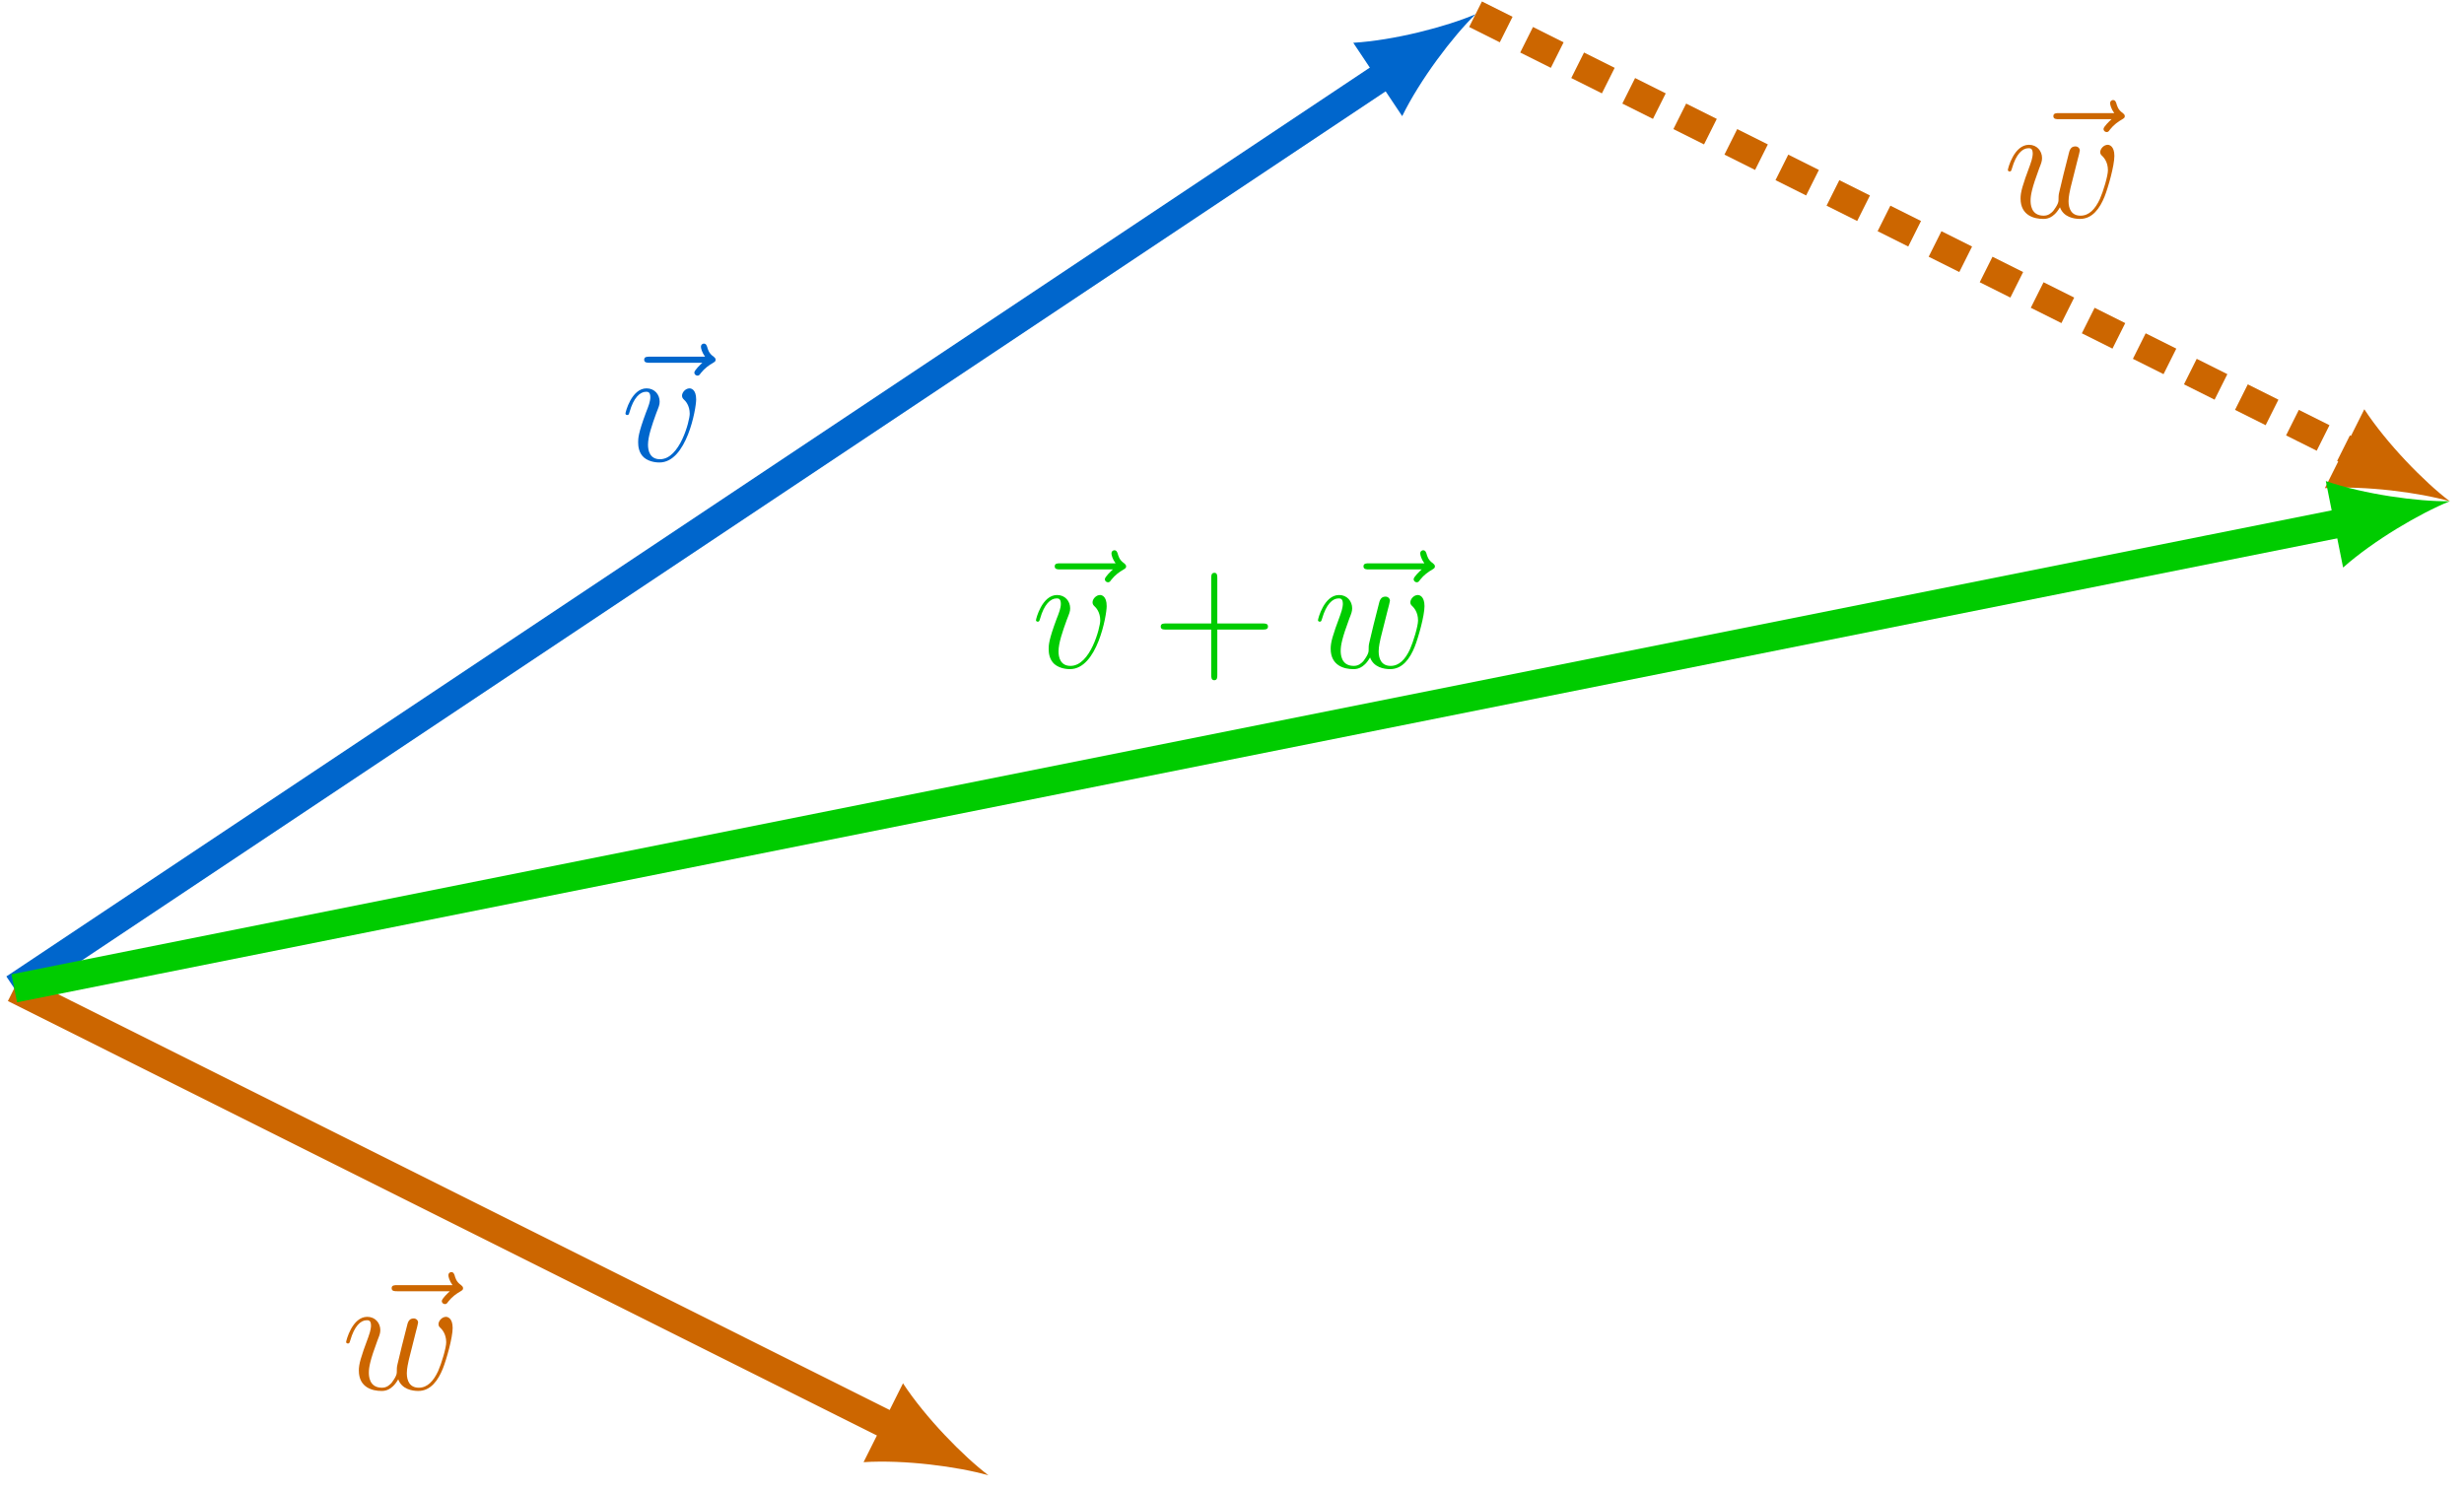 <?xml version="1.0" encoding="UTF-8"?>
<svg xmlns="http://www.w3.org/2000/svg" xmlns:xlink="http://www.w3.org/1999/xlink" width="215.044" height="130.022" viewBox="0 0 215.044 130.022">
<defs>
<g>
<g id="glyph-0-0">
<path d="M 7.672 -8.562 C 7.5 -8.406 6.969 -7.906 6.969 -7.703 C 6.969 -7.562 7.094 -7.438 7.25 -7.438 C 7.375 -7.438 7.438 -7.516 7.531 -7.656 C 7.875 -8.094 8.266 -8.359 8.594 -8.547 C 8.734 -8.641 8.828 -8.672 8.828 -8.828 C 8.828 -8.969 8.719 -9.031 8.641 -9.109 C 8.234 -9.375 8.141 -9.766 8.094 -9.938 C 8.047 -10.062 8 -10.234 7.797 -10.234 C 7.719 -10.234 7.547 -10.172 7.547 -9.953 C 7.547 -9.828 7.625 -9.484 7.906 -9.094 L 3.078 -9.094 C 2.844 -9.094 2.594 -9.094 2.594 -8.828 C 2.594 -8.562 2.859 -8.562 3.078 -8.562 Z M 7.672 -8.562 "/>
</g>
<g id="glyph-0-1">
<path d="M 6.562 -5.359 C 6.562 -6.266 6.094 -6.328 5.984 -6.328 C 5.641 -6.328 5.328 -5.984 5.328 -5.688 C 5.328 -5.516 5.422 -5.422 5.484 -5.359 C 5.625 -5.234 6 -4.844 6 -4.109 C 6 -3.5 5.141 -0.141 3.406 -0.141 C 2.531 -0.141 2.359 -0.875 2.359 -1.406 C 2.359 -2.125 2.703 -3.125 3.078 -4.156 C 3.312 -4.75 3.375 -4.891 3.375 -5.172 C 3.375 -5.781 2.938 -6.328 2.234 -6.328 C 0.922 -6.328 0.391 -4.25 0.391 -4.125 C 0.391 -4.078 0.438 -4 0.547 -4 C 0.672 -4 0.688 -4.062 0.75 -4.266 C 1.094 -5.5 1.656 -6.031 2.188 -6.031 C 2.328 -6.031 2.562 -6.031 2.562 -5.562 C 2.562 -5.188 2.406 -4.781 2.188 -4.234 C 1.5 -2.391 1.5 -1.953 1.5 -1.609 C 1.5 -1.297 1.547 -0.703 2 -0.297 C 2.516 0.141 3.234 0.141 3.359 0.141 C 5.734 0.141 6.562 -4.547 6.562 -5.359 Z M 6.562 -5.359 "/>
</g>
<g id="glyph-0-2">
<path d="M 4.938 -0.875 C 5.25 -0.016 6.141 0.141 6.688 0.141 C 7.781 0.141 8.422 -0.797 8.828 -1.797 C 9.156 -2.625 9.688 -4.516 9.688 -5.359 C 9.688 -6.234 9.234 -6.328 9.109 -6.328 C 8.766 -6.328 8.453 -5.984 8.453 -5.688 C 8.453 -5.516 8.547 -5.422 8.625 -5.359 C 8.75 -5.234 9.125 -4.844 9.125 -4.109 C 9.125 -3.609 8.719 -2.266 8.422 -1.594 C 8.016 -0.719 7.484 -0.141 6.734 -0.141 C 5.938 -0.141 5.688 -0.75 5.688 -1.406 C 5.688 -1.828 5.812 -2.328 5.859 -2.562 L 6.469 -4.984 C 6.547 -5.266 6.672 -5.766 6.672 -5.828 C 6.672 -6.031 6.5 -6.188 6.281 -6.188 C 5.859 -6.188 5.766 -5.828 5.688 -5.484 C 5.531 -4.922 4.938 -2.5 4.875 -2.188 C 4.812 -1.938 4.812 -1.781 4.812 -1.469 C 4.812 -1.125 4.359 -0.578 4.344 -0.547 C 4.188 -0.391 3.953 -0.141 3.516 -0.141 C 2.375 -0.141 2.375 -1.219 2.375 -1.469 C 2.375 -1.922 2.484 -2.547 3.125 -4.266 C 3.297 -4.703 3.375 -4.891 3.375 -5.172 C 3.375 -5.781 2.938 -6.328 2.234 -6.328 C 0.922 -6.328 0.391 -4.25 0.391 -4.125 C 0.391 -4.078 0.438 -4 0.547 -4 C 0.672 -4 0.688 -4.062 0.75 -4.266 C 1.109 -5.516 1.656 -6.031 2.188 -6.031 C 2.344 -6.031 2.562 -6.031 2.562 -5.562 C 2.562 -5.5 2.562 -5.188 2.328 -4.562 C 1.656 -2.766 1.5 -2.188 1.5 -1.641 C 1.5 -0.125 2.734 0.141 3.469 0.141 C 3.719 0.141 4.359 0.141 4.938 -0.875 Z M 4.938 -0.875 "/>
</g>
<g id="glyph-1-0">
<path d="M 5.719 -3.312 L 9.688 -3.312 C 9.891 -3.312 10.141 -3.312 10.141 -3.578 C 10.141 -3.844 9.891 -3.844 9.688 -3.844 L 5.719 -3.844 L 5.719 -7.797 C 5.719 -8 5.719 -8.266 5.469 -8.266 C 5.188 -8.266 5.188 -8.016 5.188 -7.797 L 5.188 -3.844 L 1.234 -3.844 C 1.031 -3.844 0.781 -3.844 0.781 -3.578 C 0.781 -3.312 1.016 -3.312 1.234 -3.312 L 5.188 -3.312 L 5.188 0.641 C 5.188 0.844 5.188 1.109 5.453 1.109 C 5.719 1.109 5.719 0.859 5.719 0.641 Z M 5.719 -3.312 "/>
</g>
</g>
<clipPath id="clip-0">
<path clip-rule="nonzero" d="M 93 0 L 215.043 0 L 215.043 75 L 93 75 Z M 93 0 "/>
</clipPath>
<clipPath id="clip-1">
<path clip-rule="nonzero" d="M 0 51 L 114 51 L 114 130.023 L 0 130.023 Z M 0 51 "/>
</clipPath>
<clipPath id="clip-2">
<path clip-rule="nonzero" d="M 0 10 L 215.043 10 L 215.043 122 L 0 122 Z M 0 10 "/>
</clipPath>
</defs>
<path fill="none" stroke-width="2.491" stroke-linecap="butt" stroke-linejoin="miter" stroke="rgb(0%, 40.015%, 79.999%)" stroke-opacity="1" stroke-miterlimit="10" d="M 0.001 0 L 119.849 79.899 " transform="matrix(1, 0, 0, -1, 1.245, 86.266)"/>
<path fill-rule="nonzero" fill="rgb(0%, 40.015%, 79.999%)" fill-opacity="1" d="M 128.777 1.242 C 126.219 2.336 121.664 3.52 118.105 3.734 L 122.375 10.137 C 123.941 6.938 126.785 3.188 128.777 1.242 "/>
<g clip-path="url(#clip-0)">
<path fill="none" stroke-width="2.491" stroke-linecap="butt" stroke-linejoin="miter" stroke="rgb(79.999%, 39.983%, 0%)" stroke-opacity="1" stroke-dasharray="2.989 1.993" stroke-miterlimit="10" d="M 127.532 85.024 L 204.294 46.641 " transform="matrix(1, 0, 0, -1, 1.245, 86.266)"/>
</g>
<path fill-rule="nonzero" fill="rgb(79.999%, 39.983%, 0%)" fill-opacity="1" d="M 213.801 43.754 C 211.582 42.074 208.293 38.707 206.344 35.723 L 202.902 42.609 C 206.457 42.379 211.125 42.988 213.801 43.754 "/>
<g clip-path="url(#clip-1)">
<path fill="none" stroke-width="2.491" stroke-linecap="butt" stroke-linejoin="miter" stroke="rgb(79.999%, 39.983%, 0%)" stroke-opacity="1" stroke-miterlimit="10" d="M 0.001 0 L 76.763 -38.382 " transform="matrix(1, 0, 0, -1, 1.245, 86.266)"/>
</g>
<path fill-rule="nonzero" fill="rgb(79.999%, 39.983%, 0%)" fill-opacity="1" d="M 86.266 128.777 C 84.051 127.094 80.762 123.73 78.809 120.746 L 75.367 127.629 C 78.926 127.402 83.59 128.012 86.266 128.777 "/>
<g clip-path="url(#clip-2)">
<path fill="none" stroke-width="2.491" stroke-linecap="butt" stroke-linejoin="miter" stroke="rgb(0.014%, 79.999%, 0%)" stroke-opacity="1" stroke-miterlimit="10" d="M 0.001 0 L 203.501 40.7 " transform="matrix(1, 0, 0, -1, 1.245, 86.266)"/>
</g>
<path fill-rule="nonzero" fill="rgb(0.014%, 79.999%, 0%)" fill-opacity="1" d="M 213.801 43.754 C 211.016 43.789 206.355 43.152 202.984 41.992 L 204.492 49.539 C 207.16 47.176 211.219 44.793 213.801 43.754 "/>
<g fill="rgb(0.014%, 79.999%, 0%)" fill-opacity="1">
<use xlink:href="#glyph-0-0" x="89.455" y="58.265"/>
</g>
<g fill="rgb(0.014%, 79.999%, 0%)" fill-opacity="1">
<use xlink:href="#glyph-0-1" x="90.023" y="58.265"/>
</g>
<g fill="rgb(0.014%, 79.999%, 0%)" fill-opacity="1">
<use xlink:href="#glyph-1-0" x="100.521" y="58.265"/>
</g>
<g fill="rgb(0.014%, 79.999%, 0%)" fill-opacity="1">
<use xlink:href="#glyph-0-0" x="116.404" y="58.265"/>
</g>
<g fill="rgb(0.014%, 79.999%, 0%)" fill-opacity="1">
<use xlink:href="#glyph-0-2" x="114.634" y="58.265"/>
</g>
<g fill="rgb(0%, 40.015%, 79.999%)" fill-opacity="1">
<use xlink:href="#glyph-0-0" x="53.627" y="40.227"/>
</g>
<g fill="rgb(0%, 40.015%, 79.999%)" fill-opacity="1">
<use xlink:href="#glyph-0-1" x="54.195" y="40.227"/>
</g>
<g fill="rgb(79.999%, 39.983%, 0%)" fill-opacity="1">
<use xlink:href="#glyph-0-0" x="176.613" y="18.967"/>
</g>
<g fill="rgb(79.999%, 39.983%, 0%)" fill-opacity="1">
<use xlink:href="#glyph-0-2" x="174.843" y="18.967"/>
</g>
<g fill="rgb(79.999%, 39.983%, 0%)" fill-opacity="1">
<use xlink:href="#glyph-0-0" x="31.587" y="121.271"/>
</g>
<g fill="rgb(79.999%, 39.983%, 0%)" fill-opacity="1">
<use xlink:href="#glyph-0-2" x="29.817" y="121.271"/>
</g>
</svg>
